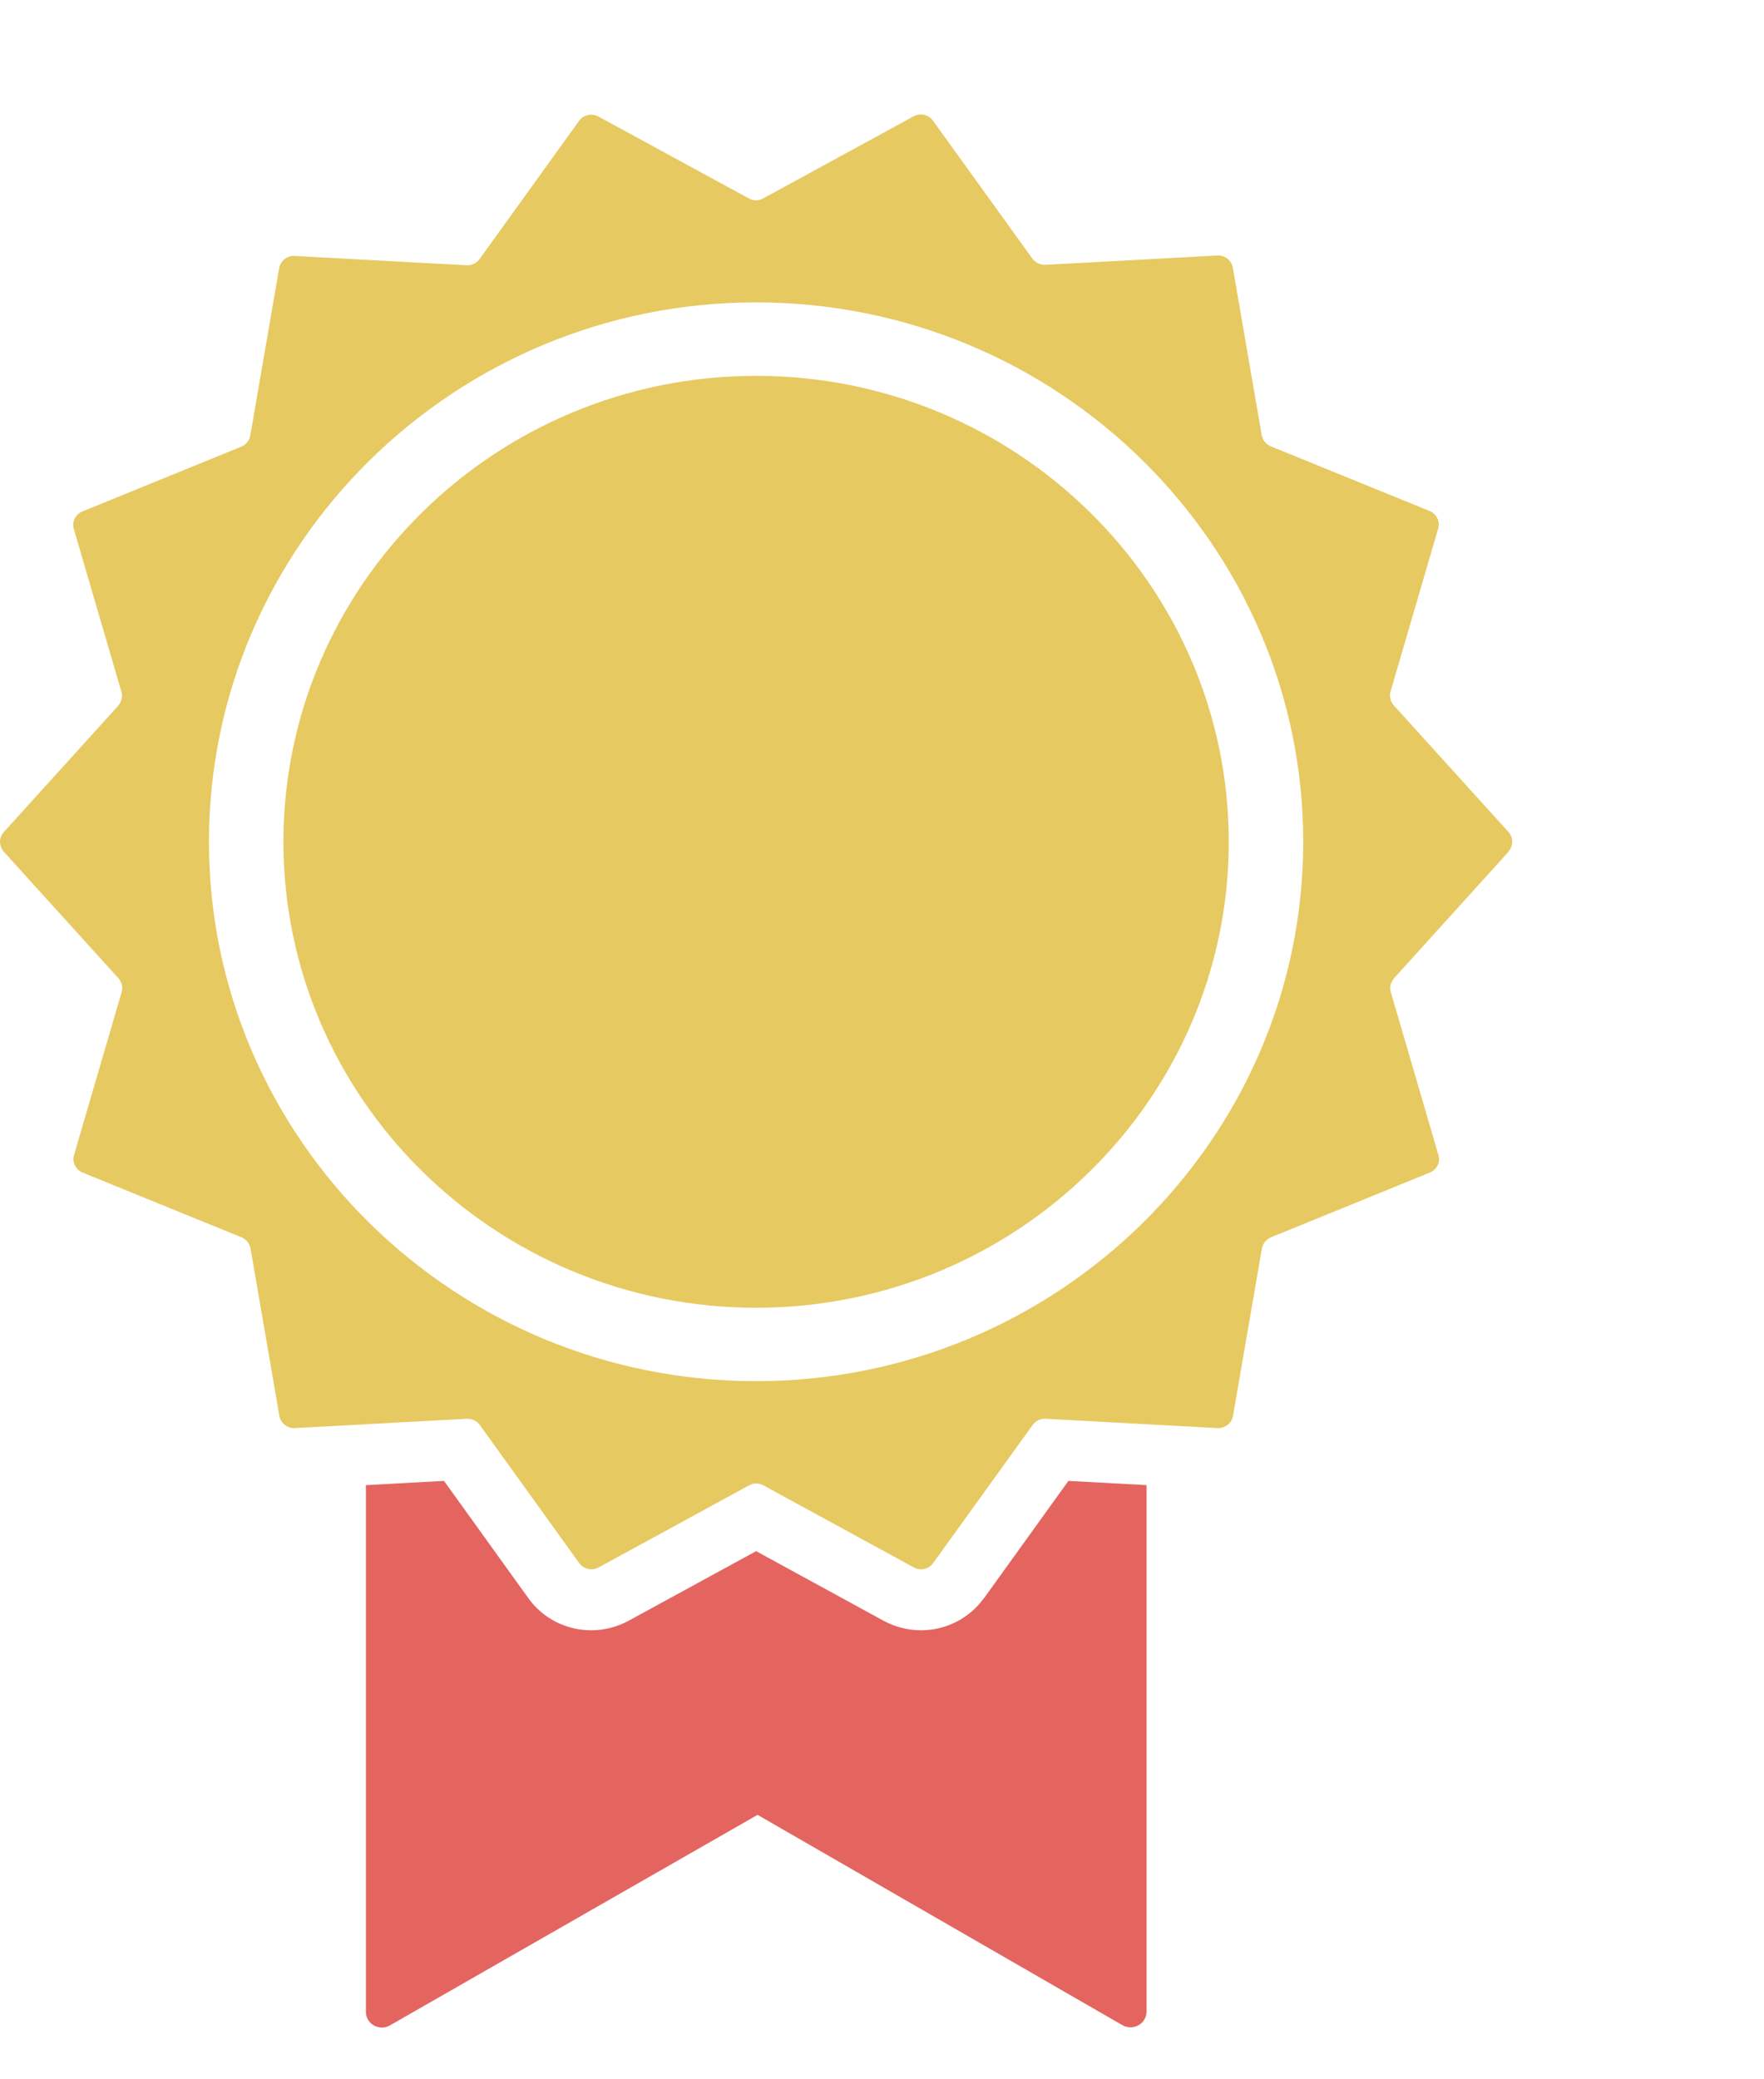 <svg width="28" height="33" viewBox="0 0 28 33" fill="none" xmlns="http://www.w3.org/2000/svg">
<g clip-path="url(#clip0_8_676)">
<path d="M15.616 25.365C15.387 25.685 15.015 25.874 14.618 25.874C14.41 25.874 14.205 25.82 14.024 25.722L12.002 24.618L9.979 25.722C9.798 25.82 9.593 25.874 9.385 25.874C8.988 25.874 8.616 25.685 8.387 25.365L7.048 23.503L5.808 23.57V31.929C5.808 32.121 6.019 32.242 6.19 32.144L12.025 28.803L17.816 32.141C17.987 32.239 18.199 32.117 18.199 31.925V23.57L16.959 23.503L15.619 25.365H15.616Z" fill="#E46560"/>
<path d="M12.001 5.965C7.864 5.965 4.499 9.282 4.499 13.36C4.499 17.438 7.864 20.755 12.001 20.755C16.139 20.755 19.504 17.438 19.504 13.36C19.504 9.282 16.139 5.965 12.001 5.965Z" fill="#E7C961"/>
<path d="M23.942 13.515C24.024 13.427 24.024 13.293 23.942 13.202L22.124 11.195C22.07 11.134 22.049 11.05 22.073 10.972L22.828 8.389C22.862 8.275 22.801 8.154 22.692 8.11L20.17 7.083C20.095 7.052 20.04 6.985 20.027 6.904L19.569 4.251C19.549 4.133 19.443 4.048 19.323 4.055L16.597 4.203C16.515 4.207 16.436 4.17 16.388 4.106L14.81 1.917C14.742 1.819 14.608 1.789 14.502 1.846L12.114 3.149C12.043 3.19 11.957 3.19 11.886 3.149L9.498 1.849C9.392 1.792 9.258 1.823 9.19 1.92L7.612 4.112C7.564 4.176 7.485 4.217 7.403 4.21L4.677 4.062C4.557 4.055 4.452 4.139 4.431 4.257L3.973 6.911C3.96 6.992 3.905 7.056 3.83 7.089L1.308 8.117C1.196 8.164 1.138 8.282 1.172 8.396L1.927 10.979C1.951 11.056 1.927 11.141 1.876 11.201L0.061 13.205C-0.02 13.293 -0.02 13.427 0.061 13.518L1.879 15.525C1.934 15.586 1.954 15.67 1.93 15.748L1.175 18.331C1.141 18.445 1.203 18.566 1.312 18.61L3.833 19.637C3.908 19.668 3.963 19.735 3.977 19.816L4.434 22.469C4.455 22.587 4.561 22.671 4.68 22.665L7.407 22.517C7.489 22.513 7.567 22.55 7.615 22.614L9.193 24.806C9.262 24.904 9.395 24.934 9.501 24.877L11.889 23.574C11.961 23.534 12.046 23.534 12.118 23.574L14.506 24.877C14.612 24.934 14.745 24.904 14.813 24.806L16.392 22.614C16.44 22.55 16.518 22.51 16.6 22.517L19.326 22.665C19.446 22.671 19.552 22.587 19.572 22.469L20.03 19.816C20.044 19.735 20.099 19.671 20.174 19.637L22.695 18.61C22.808 18.563 22.866 18.445 22.832 18.331L22.077 15.748C22.053 15.67 22.077 15.586 22.128 15.525L23.945 13.518L23.942 13.515ZM12.002 21.92C7.212 21.92 3.317 18.078 3.317 13.36C3.317 8.642 7.212 4.799 12.002 4.799C16.791 4.799 20.686 8.642 20.686 13.36C20.686 18.078 16.788 21.92 12.002 21.92Z" fill="#E7C961"/>
</g>
<defs>
<clipPath id="clip0_8_676">
<rect width="32" height="32" fill="white" transform="translate(-4 0.738)"/>
</clipPath>
</defs>
</svg>
